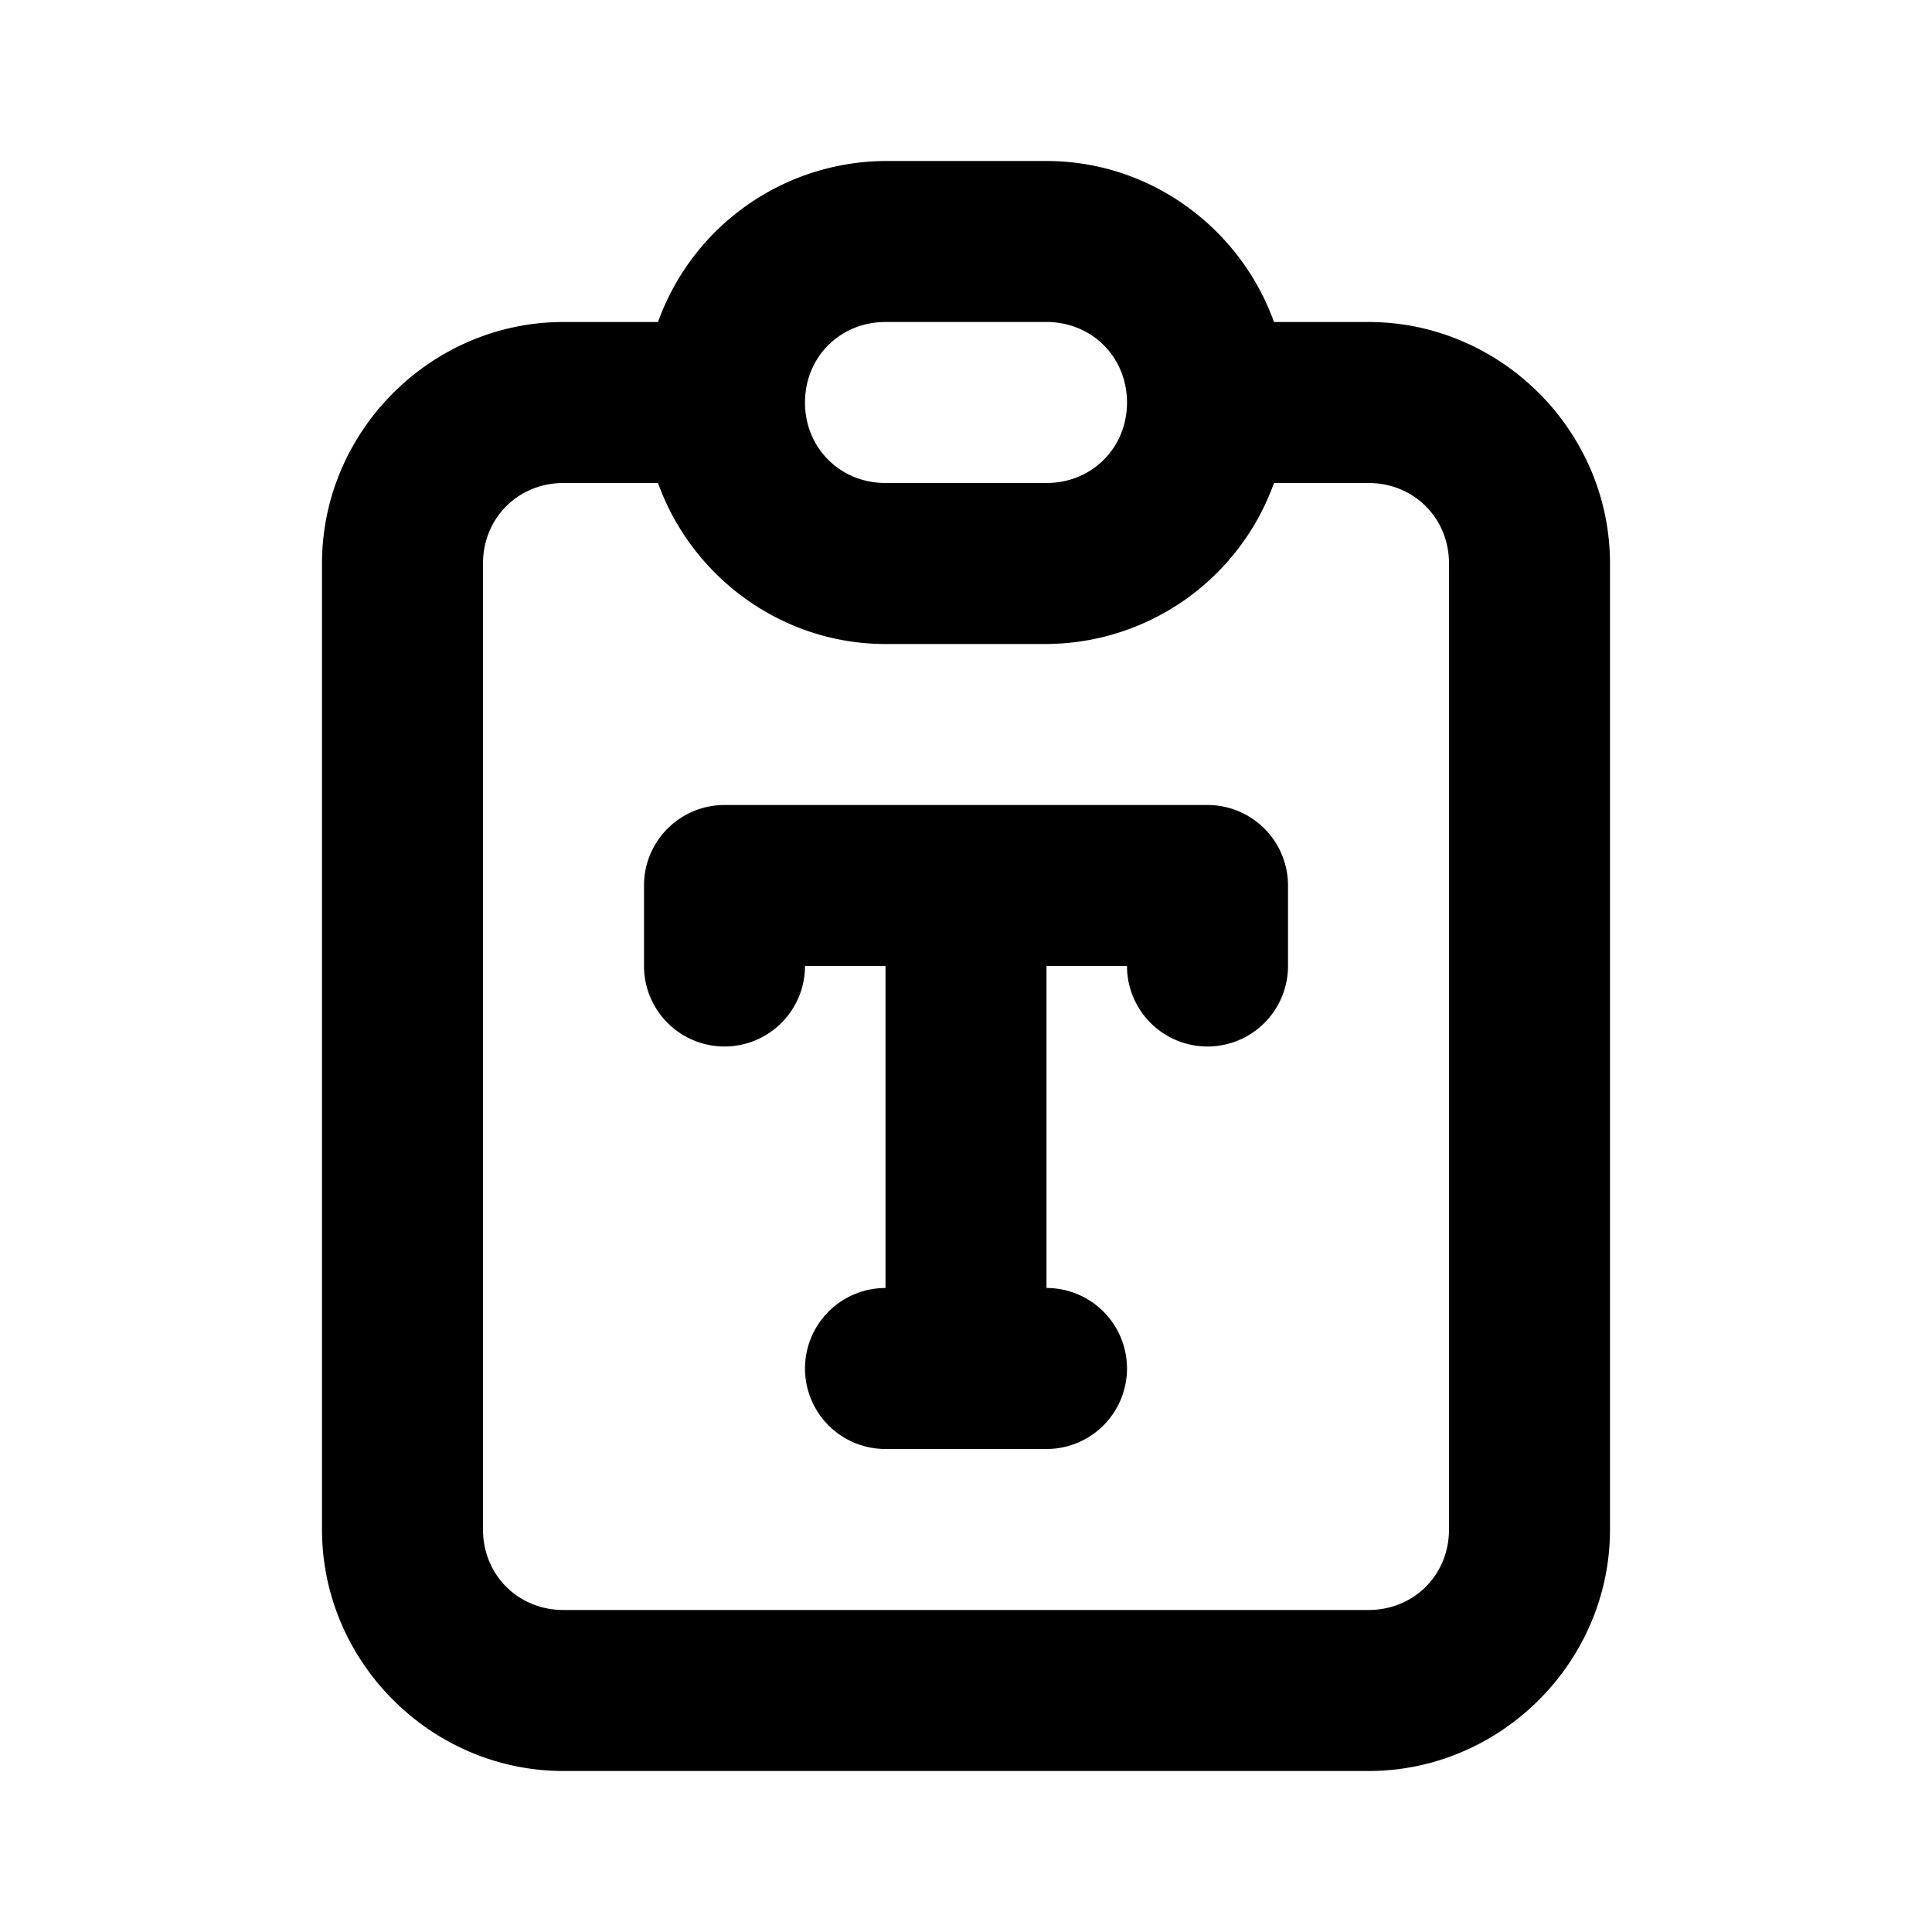 <svg xmlns="http://www.w3.org/2000/svg" width="24" height="24" viewBox="0 0 24 24"><path d="M11 2a3.02 3.02 0 0 0-2.826 2H7C5.355 4 4 5.355 4 7v12c0 1.645 1.355 3 3 3h10c1.645 0 3-1.355 3-3V7c0-1.645-1.355-3-3-3h-1.174C15.41 2.84 14.296 2 13 2zm0 2h2c.564 0 1 .436 1 1s-.436 1-1 1h-2c-.564 0-1-.436-1-1s.436-1 1-1zM7 6h1.174C8.59 7.16 9.704 8 11 8h2a3.02 3.02 0 0 0 2.826-2H17c.564 0 1 .436 1 1v12c0 .564-.436 1-1 1H7c-.564 0-1-.436-1-1V7c0-.564.436-1 1-1zm2 4a1 1 0 0 0-1 1v1a1 1 0 0 0 1 1 1 1 0 0 0 1-1h1v4a1 1 0 0 0-1 1 1 1 0 0 0 1 1h2a1 1 0 0 0 1-1 1 1 0 0 0-1-1v-4h1a1 1 0 0 0 1 1 1 1 0 0 0 1-1v-1a1 1 0 0 0-1-1z"/></svg>